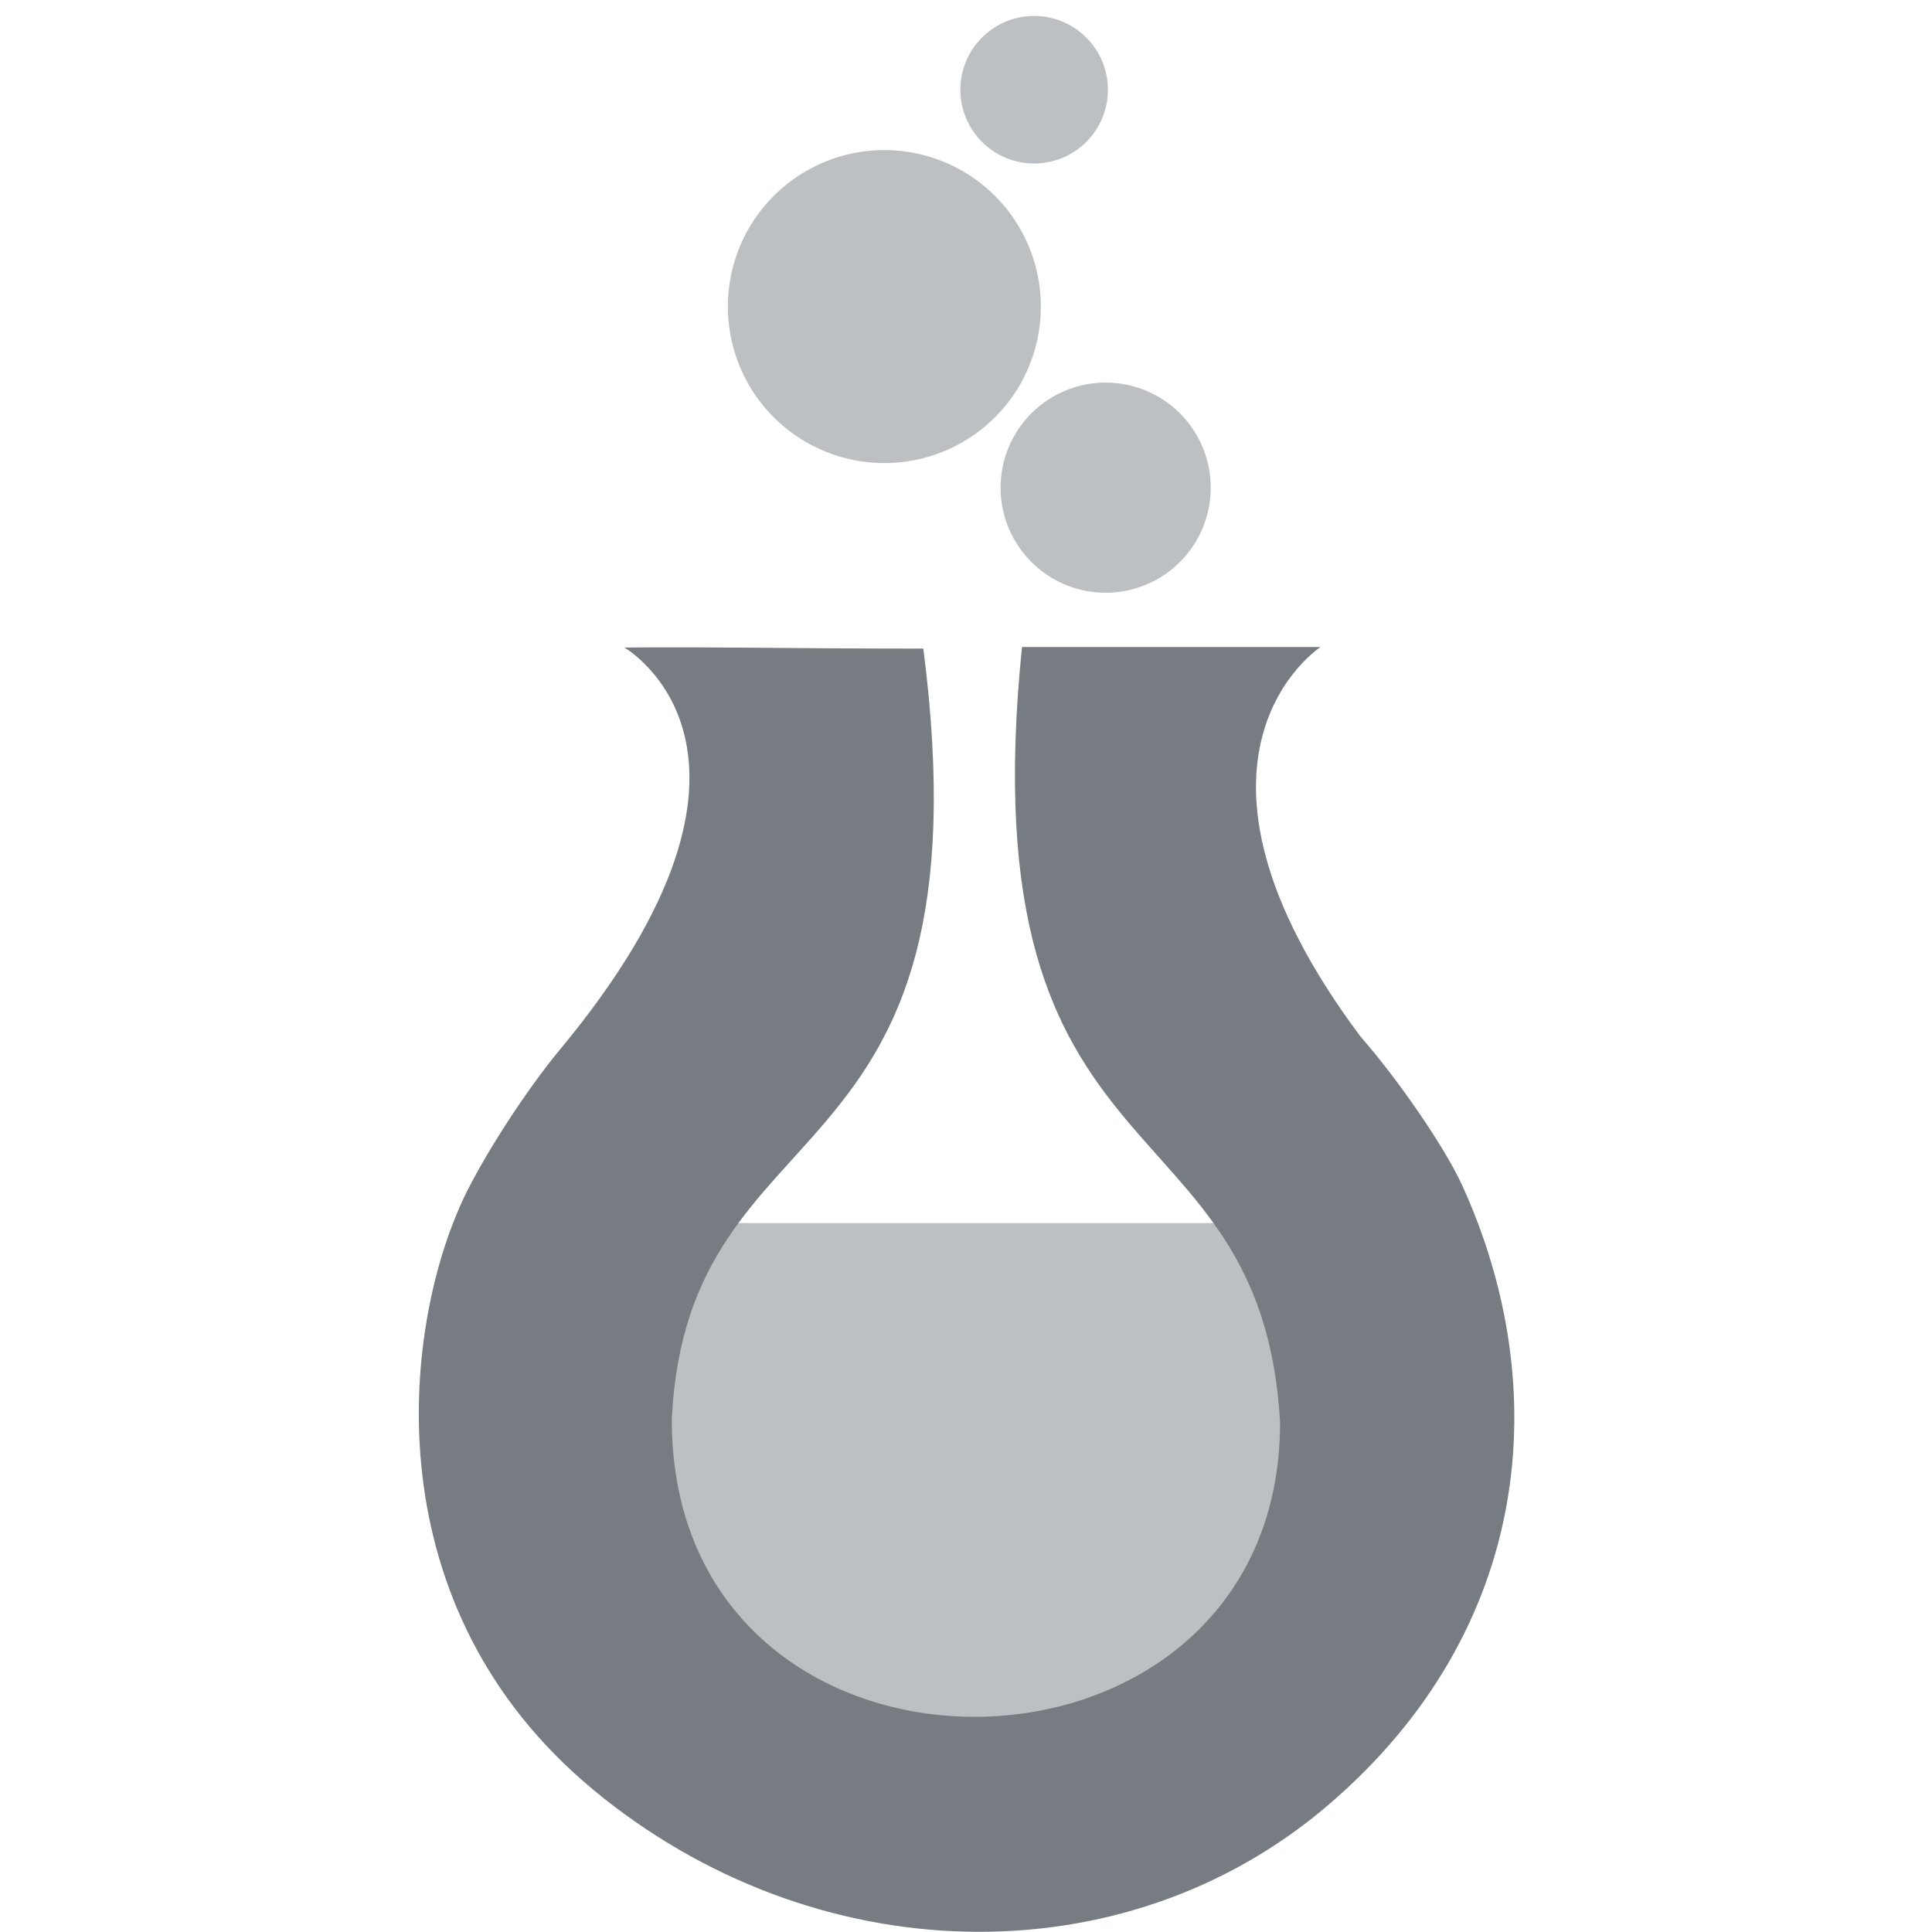 <svg fill="#777c82"   version="1.1" viewBox="0 0 128.01 128.01" xml:space="preserve" xmlns="http://www.w3.org/2000/svg"><g transform="translate(-40.995,-84.495)"><g transform="matrix(3.411 0 0 3.411 1149.7 -1184.5)"><path d="m-304.95 372.34a1.433 1.433 0 0 0-1.433 1.433 1.433 1.433 0 0 0 1.433 1.433 1.433 1.433 0 0 0 1.433-1.433 1.433 1.433 0 0 0-1.433-1.433zm-2.909 2.606a3.039 3.039 0 0 0-3.04 3.039 3.039 3.039 0 0 0 3.04 3.04 3.039 3.039 0 0 0 3.039-3.04 3.039 3.039 0 0 0-3.039-3.039zm4.298 4.516a2.041 2.041 0 0 0-2.041 2.041 2.041 2.041 0 0 0 2.041 2.041 2.041 2.041 0 0 0 2.041-2.041 2.041 2.041 0 0 0-2.041-2.041zm-8.988 16.326v10.595h12.939v-10.595z" fill-opacity=".482"  stroke-linecap="round"  style="paint-order:markers stroke fill"/><path d="m-313.52 406.79c-4.273-3.545-3.719-8.882-2.526-11.455 0.403-0.861 1.258-2.163 1.879-2.91 4.812-5.79 1.256-7.817 1.256-7.817 1.955-0.015 3.091 0.021 5.808 0.021 1.368 10.598-4.581 8.656-4.886 14.973-5e-3 7.767 11.823 7.622 11.816 0.05-0.37-6.436-6.101-4.408-5.013-15.053h5.798s-3.279 2.132 0.772 7.559c0.755 0.863 1.645 2.165 1.978 2.892 1.785 3.908 1.393 8.625-2.599 12.042s-10.009 3.244-14.282-0.3z" /></g></g></svg>
